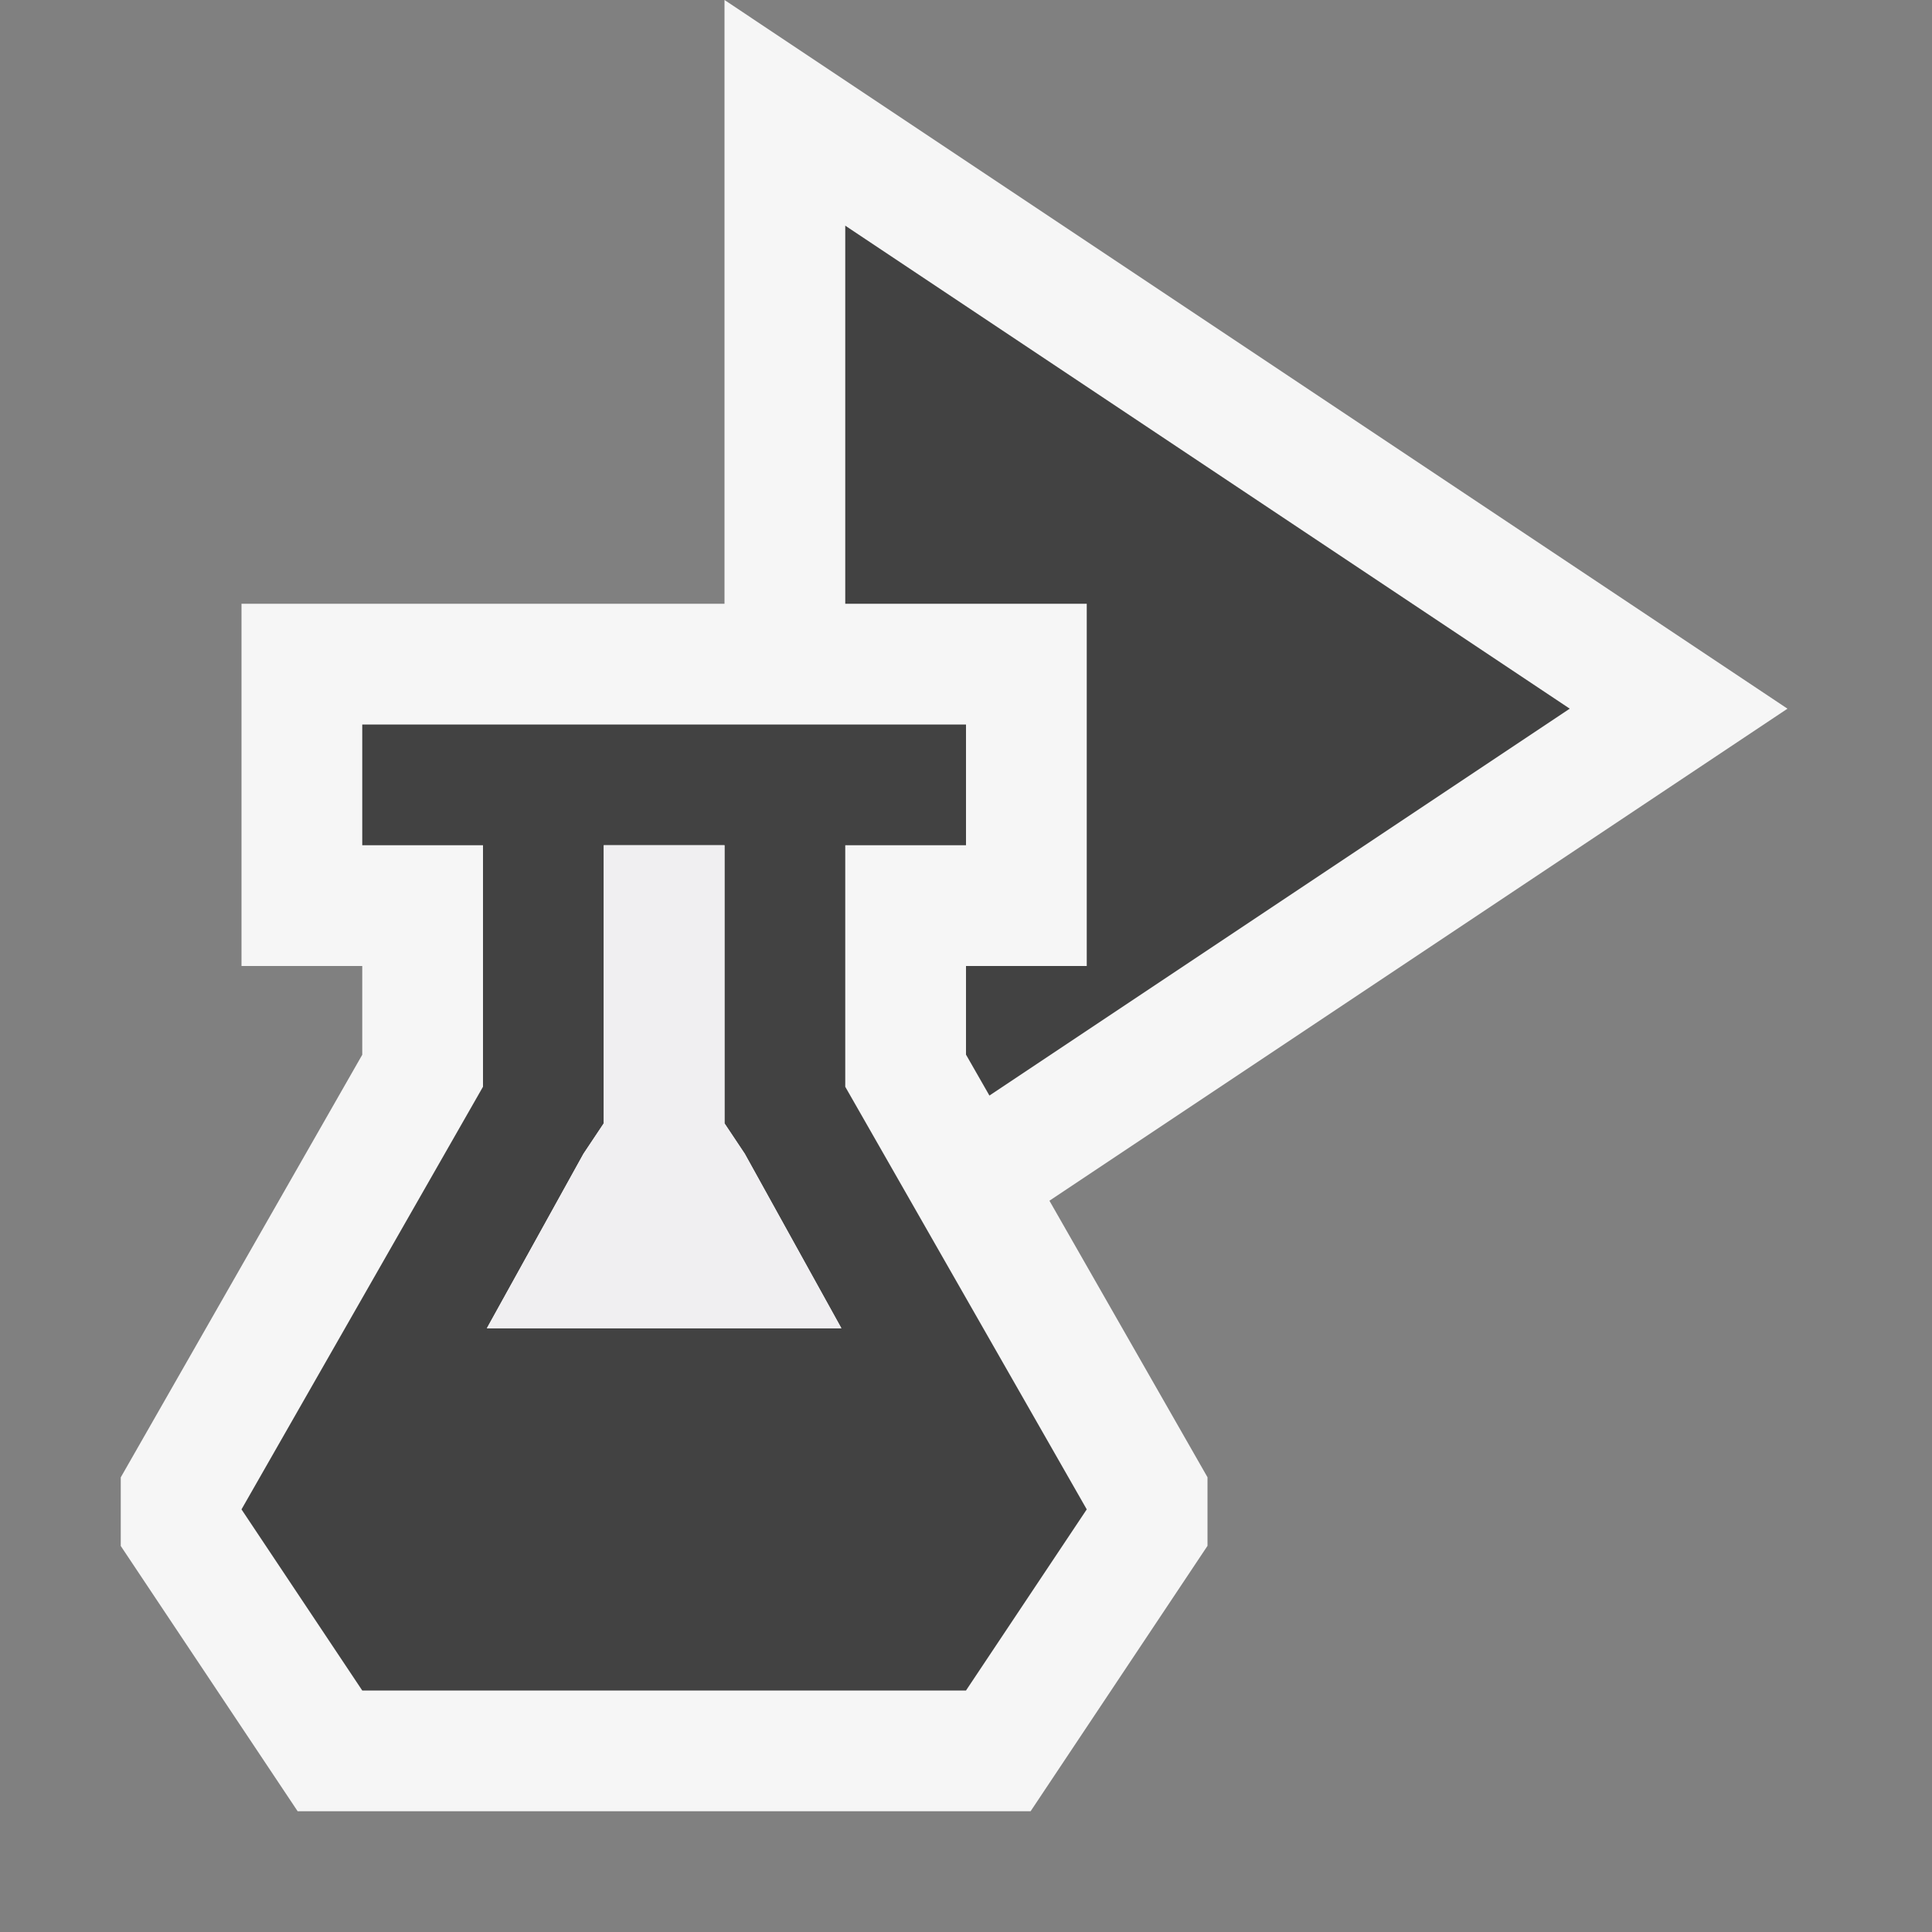 <?xml version="1.0" encoding="utf-8"?>
<!-- Generator: Adobe Illustrator 18.1.1, SVG Export Plug-In . SVG Version: 6.00 Build 0)  -->
<!DOCTYPE svg PUBLIC "-//W3C//DTD SVG 1.1//EN" "http://www.w3.org/Graphics/SVG/1.1/DTD/svg11.dtd">
<svg version="1.1" xmlns="http://www.w3.org/2000/svg" xmlns:xlink="http://www.w3.org/1999/xlink" x="0px" y="0px" width="16px"
	 height="16px" viewBox="0 0 16 16" style="enable-background:new 0 0 16 16;" xml:space="preserve">
<rect x="0" y="0" width="16" height="16" fill="#808080" stroke="none"/>
<style type="text/css">
	.icon-canvas-transparent{opacity:0;fill:#F6F6F6;}
	.icon-vs-out{fill:#F6F6F6;}
	.icon-vs-bg{fill:#424242;}
	.icon-vs-fg{fill:#F0EFF1;}
</style>
<g id="canvas">
	<path class="icon-canvas-transparent" d="M16,16H0V0h16V16z"/>
</g>
<g id="outline">
	<path class="icon-vs-out" d="M8.691,9.944L10,12.234v0.568L8.535,15h-6.07L1,12.803v-0.568l2-3.5V8H2V5h4V0
		l8.803,5.869L8.691,9.944z"/>
</g>
<g id="iconBg">
	<path class="icon-vs-bg" d="M7,9V7h1V6H3v1h1v2l-2,3.5L3,14h5l1-1.5L7,9z M4.032,11l0.8-1.445L5,9.303V9V7h1v2v0.303
		l0.168,0.252L6.968,11H4.032z M7,5V1.869l6,4L8.194,9.073L8,8.734V8h1V5H7z"/>
</g>
<g id="iconFg">
	<path class="icon-vs-fg" d="M4.032,11l0.8-1.445L5,9.303V9V7h1v2v0.303l0.168,0.252L6.968,11H4.032z"/>
</g>
</svg>
